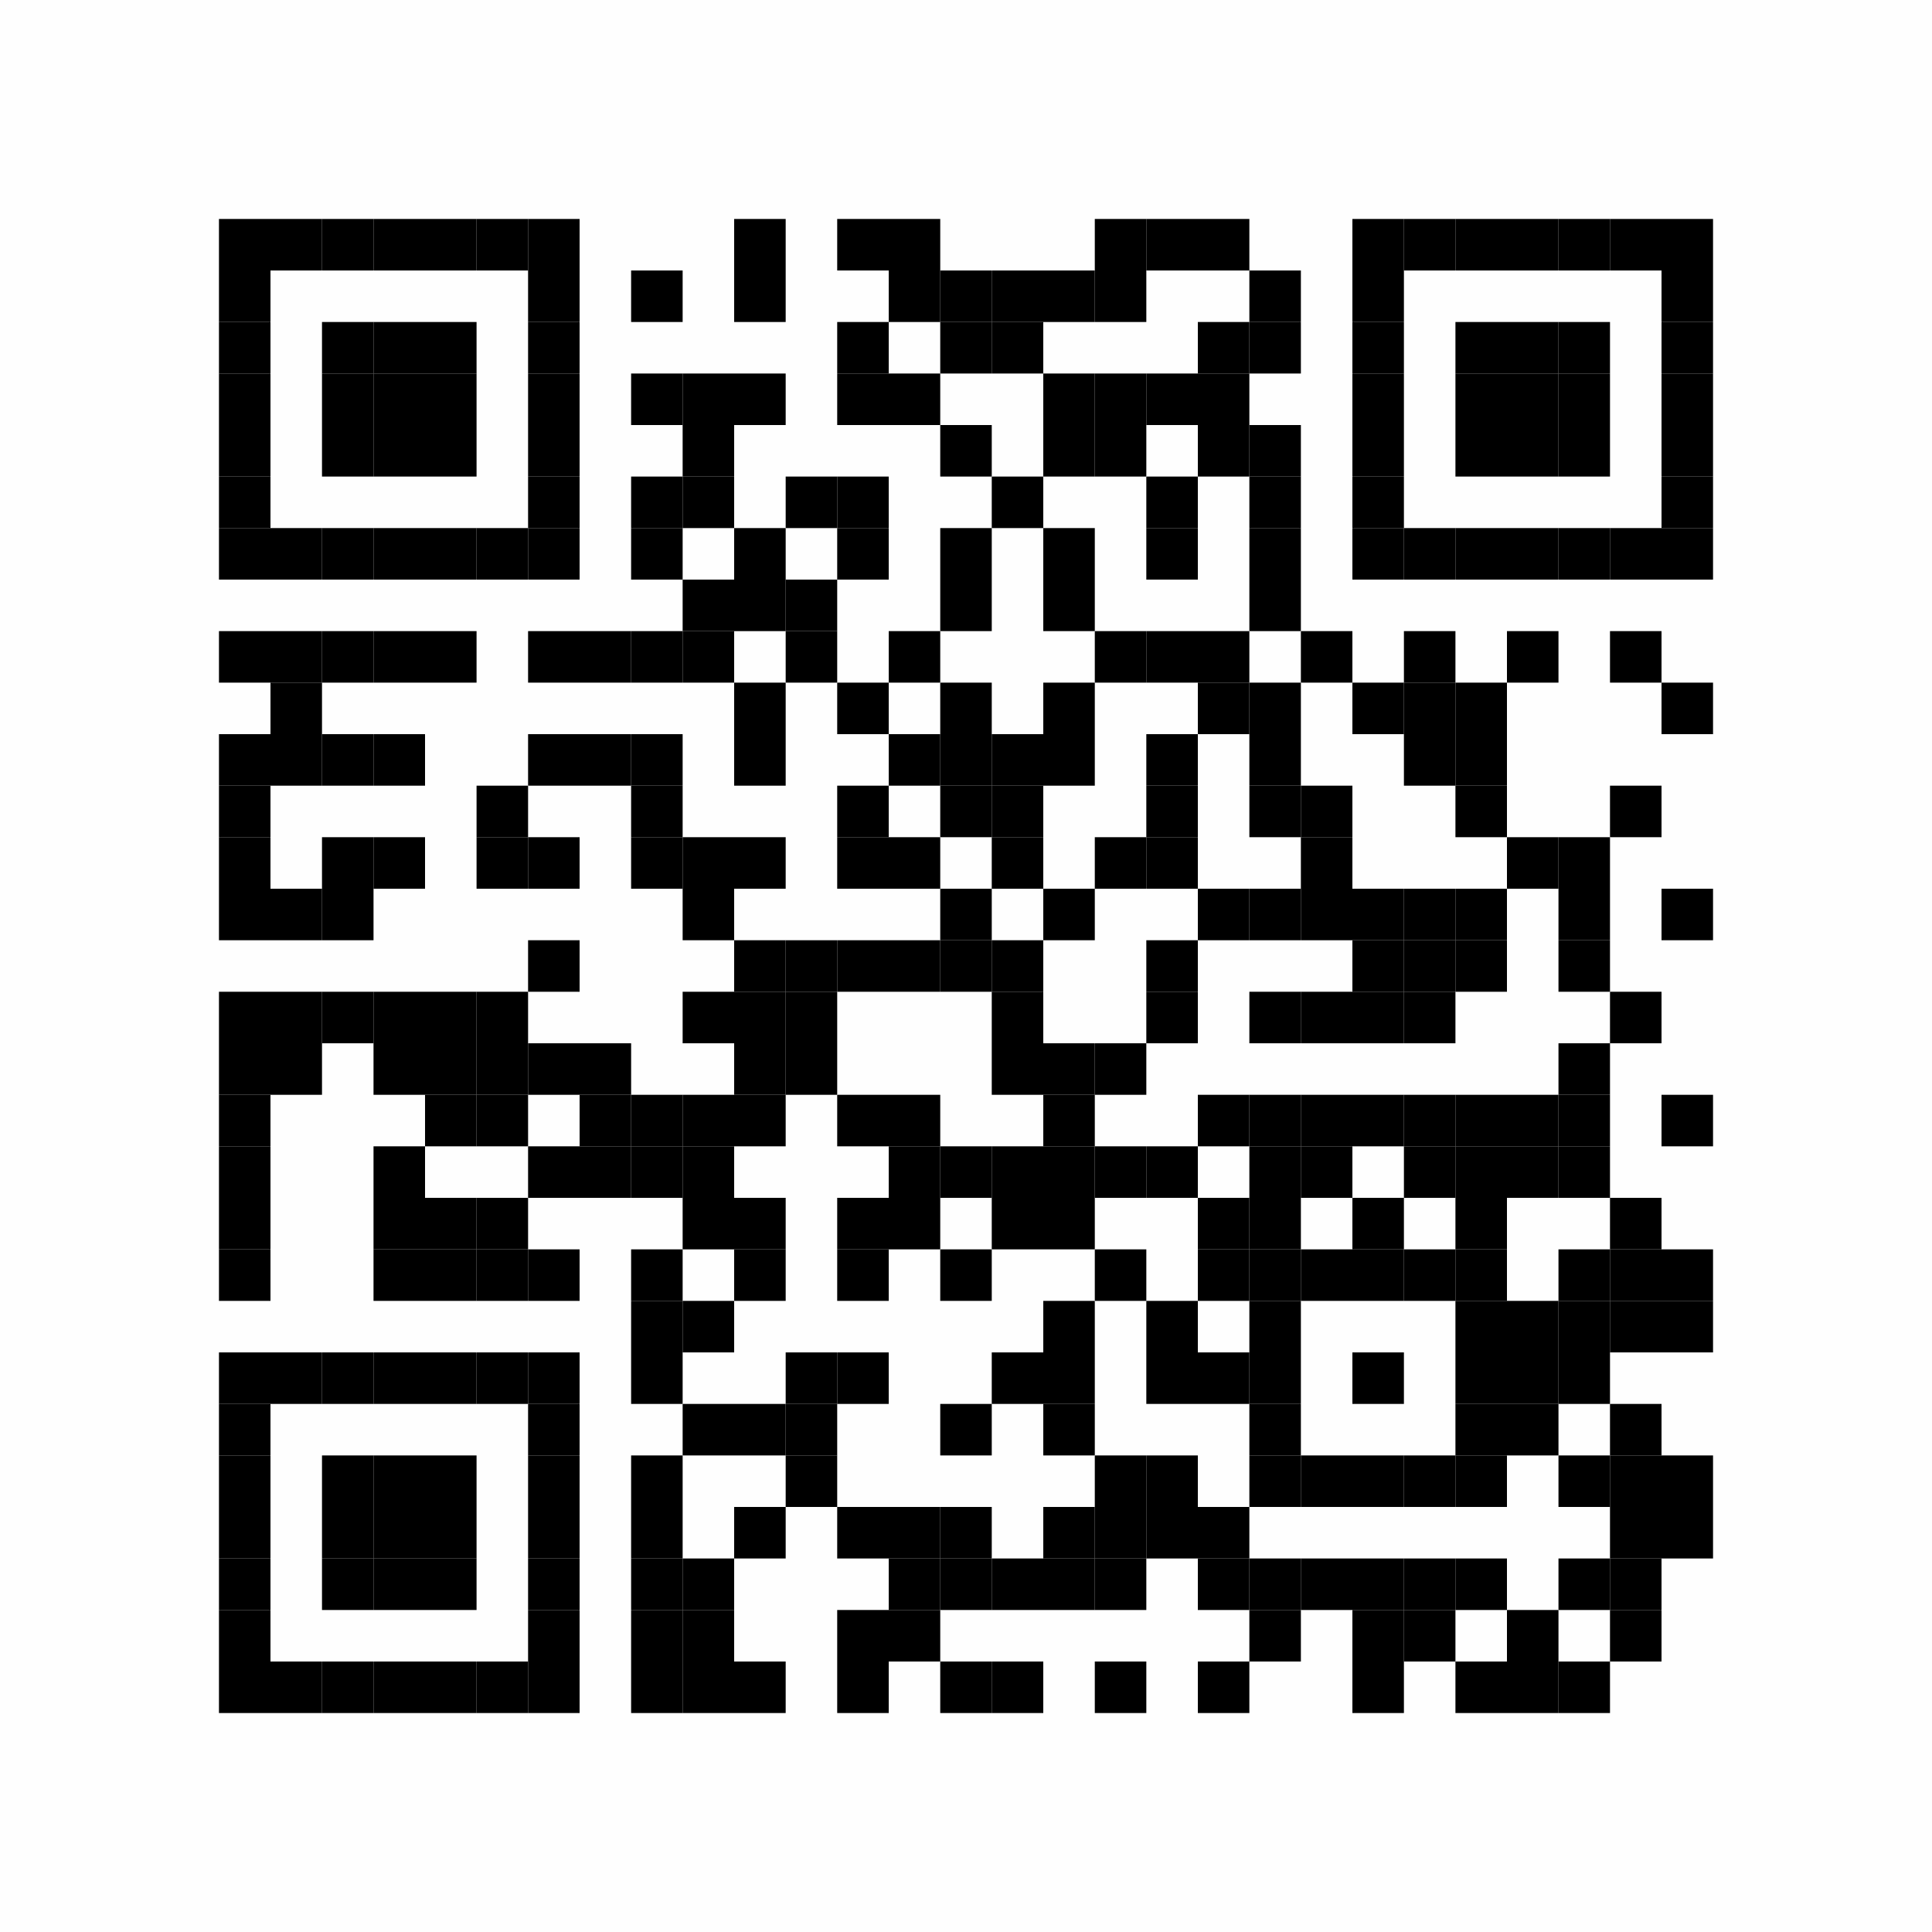 <?xml version="1.0" encoding="UTF-8"?>
<svg xmlns="http://www.w3.org/2000/svg" xmlns:xlink="http://www.w3.org/1999/xlink" version="1.1" width="300px" height="300px" viewBox="0 0 300 300"><defs><rect id="r0" width="8" height="8" fill="#000000"/></defs><rect x="0" y="0" width="300" height="300" fill="#fefefe"/><use x="34" y="34" xlink:href="#r0"/><use x="42" y="34" xlink:href="#r0"/><use x="50" y="34" xlink:href="#r0"/><use x="58" y="34" xlink:href="#r0"/><use x="66" y="34" xlink:href="#r0"/><use x="74" y="34" xlink:href="#r0"/><use x="82" y="34" xlink:href="#r0"/><use x="114" y="34" xlink:href="#r0"/><use x="130" y="34" xlink:href="#r0"/><use x="138" y="34" xlink:href="#r0"/><use x="170" y="34" xlink:href="#r0"/><use x="178" y="34" xlink:href="#r0"/><use x="186" y="34" xlink:href="#r0"/><use x="210" y="34" xlink:href="#r0"/><use x="218" y="34" xlink:href="#r0"/><use x="226" y="34" xlink:href="#r0"/><use x="234" y="34" xlink:href="#r0"/><use x="242" y="34" xlink:href="#r0"/><use x="250" y="34" xlink:href="#r0"/><use x="258" y="34" xlink:href="#r0"/><use x="34" y="42" xlink:href="#r0"/><use x="82" y="42" xlink:href="#r0"/><use x="98" y="42" xlink:href="#r0"/><use x="114" y="42" xlink:href="#r0"/><use x="138" y="42" xlink:href="#r0"/><use x="146" y="42" xlink:href="#r0"/><use x="154" y="42" xlink:href="#r0"/><use x="162" y="42" xlink:href="#r0"/><use x="170" y="42" xlink:href="#r0"/><use x="194" y="42" xlink:href="#r0"/><use x="210" y="42" xlink:href="#r0"/><use x="258" y="42" xlink:href="#r0"/><use x="34" y="50" xlink:href="#r0"/><use x="50" y="50" xlink:href="#r0"/><use x="58" y="50" xlink:href="#r0"/><use x="66" y="50" xlink:href="#r0"/><use x="82" y="50" xlink:href="#r0"/><use x="130" y="50" xlink:href="#r0"/><use x="146" y="50" xlink:href="#r0"/><use x="154" y="50" xlink:href="#r0"/><use x="186" y="50" xlink:href="#r0"/><use x="194" y="50" xlink:href="#r0"/><use x="210" y="50" xlink:href="#r0"/><use x="226" y="50" xlink:href="#r0"/><use x="234" y="50" xlink:href="#r0"/><use x="242" y="50" xlink:href="#r0"/><use x="258" y="50" xlink:href="#r0"/><use x="34" y="58" xlink:href="#r0"/><use x="50" y="58" xlink:href="#r0"/><use x="58" y="58" xlink:href="#r0"/><use x="66" y="58" xlink:href="#r0"/><use x="82" y="58" xlink:href="#r0"/><use x="98" y="58" xlink:href="#r0"/><use x="106" y="58" xlink:href="#r0"/><use x="114" y="58" xlink:href="#r0"/><use x="130" y="58" xlink:href="#r0"/><use x="138" y="58" xlink:href="#r0"/><use x="162" y="58" xlink:href="#r0"/><use x="170" y="58" xlink:href="#r0"/><use x="178" y="58" xlink:href="#r0"/><use x="186" y="58" xlink:href="#r0"/><use x="210" y="58" xlink:href="#r0"/><use x="226" y="58" xlink:href="#r0"/><use x="234" y="58" xlink:href="#r0"/><use x="242" y="58" xlink:href="#r0"/><use x="258" y="58" xlink:href="#r0"/><use x="34" y="66" xlink:href="#r0"/><use x="50" y="66" xlink:href="#r0"/><use x="58" y="66" xlink:href="#r0"/><use x="66" y="66" xlink:href="#r0"/><use x="82" y="66" xlink:href="#r0"/><use x="106" y="66" xlink:href="#r0"/><use x="146" y="66" xlink:href="#r0"/><use x="162" y="66" xlink:href="#r0"/><use x="170" y="66" xlink:href="#r0"/><use x="186" y="66" xlink:href="#r0"/><use x="194" y="66" xlink:href="#r0"/><use x="210" y="66" xlink:href="#r0"/><use x="226" y="66" xlink:href="#r0"/><use x="234" y="66" xlink:href="#r0"/><use x="242" y="66" xlink:href="#r0"/><use x="258" y="66" xlink:href="#r0"/><use x="34" y="74" xlink:href="#r0"/><use x="82" y="74" xlink:href="#r0"/><use x="98" y="74" xlink:href="#r0"/><use x="106" y="74" xlink:href="#r0"/><use x="122" y="74" xlink:href="#r0"/><use x="130" y="74" xlink:href="#r0"/><use x="154" y="74" xlink:href="#r0"/><use x="178" y="74" xlink:href="#r0"/><use x="194" y="74" xlink:href="#r0"/><use x="210" y="74" xlink:href="#r0"/><use x="258" y="74" xlink:href="#r0"/><use x="34" y="82" xlink:href="#r0"/><use x="42" y="82" xlink:href="#r0"/><use x="50" y="82" xlink:href="#r0"/><use x="58" y="82" xlink:href="#r0"/><use x="66" y="82" xlink:href="#r0"/><use x="74" y="82" xlink:href="#r0"/><use x="82" y="82" xlink:href="#r0"/><use x="98" y="82" xlink:href="#r0"/><use x="114" y="82" xlink:href="#r0"/><use x="130" y="82" xlink:href="#r0"/><use x="146" y="82" xlink:href="#r0"/><use x="162" y="82" xlink:href="#r0"/><use x="178" y="82" xlink:href="#r0"/><use x="194" y="82" xlink:href="#r0"/><use x="210" y="82" xlink:href="#r0"/><use x="218" y="82" xlink:href="#r0"/><use x="226" y="82" xlink:href="#r0"/><use x="234" y="82" xlink:href="#r0"/><use x="242" y="82" xlink:href="#r0"/><use x="250" y="82" xlink:href="#r0"/><use x="258" y="82" xlink:href="#r0"/><use x="106" y="90" xlink:href="#r0"/><use x="114" y="90" xlink:href="#r0"/><use x="122" y="90" xlink:href="#r0"/><use x="146" y="90" xlink:href="#r0"/><use x="162" y="90" xlink:href="#r0"/><use x="194" y="90" xlink:href="#r0"/><use x="34" y="98" xlink:href="#r0"/><use x="42" y="98" xlink:href="#r0"/><use x="50" y="98" xlink:href="#r0"/><use x="58" y="98" xlink:href="#r0"/><use x="66" y="98" xlink:href="#r0"/><use x="82" y="98" xlink:href="#r0"/><use x="90" y="98" xlink:href="#r0"/><use x="98" y="98" xlink:href="#r0"/><use x="106" y="98" xlink:href="#r0"/><use x="122" y="98" xlink:href="#r0"/><use x="138" y="98" xlink:href="#r0"/><use x="170" y="98" xlink:href="#r0"/><use x="178" y="98" xlink:href="#r0"/><use x="186" y="98" xlink:href="#r0"/><use x="202" y="98" xlink:href="#r0"/><use x="218" y="98" xlink:href="#r0"/><use x="234" y="98" xlink:href="#r0"/><use x="250" y="98" xlink:href="#r0"/><use x="42" y="106" xlink:href="#r0"/><use x="114" y="106" xlink:href="#r0"/><use x="130" y="106" xlink:href="#r0"/><use x="146" y="106" xlink:href="#r0"/><use x="162" y="106" xlink:href="#r0"/><use x="186" y="106" xlink:href="#r0"/><use x="194" y="106" xlink:href="#r0"/><use x="210" y="106" xlink:href="#r0"/><use x="218" y="106" xlink:href="#r0"/><use x="226" y="106" xlink:href="#r0"/><use x="258" y="106" xlink:href="#r0"/><use x="34" y="114" xlink:href="#r0"/><use x="42" y="114" xlink:href="#r0"/><use x="50" y="114" xlink:href="#r0"/><use x="58" y="114" xlink:href="#r0"/><use x="82" y="114" xlink:href="#r0"/><use x="90" y="114" xlink:href="#r0"/><use x="98" y="114" xlink:href="#r0"/><use x="114" y="114" xlink:href="#r0"/><use x="138" y="114" xlink:href="#r0"/><use x="146" y="114" xlink:href="#r0"/><use x="154" y="114" xlink:href="#r0"/><use x="162" y="114" xlink:href="#r0"/><use x="178" y="114" xlink:href="#r0"/><use x="194" y="114" xlink:href="#r0"/><use x="218" y="114" xlink:href="#r0"/><use x="226" y="114" xlink:href="#r0"/><use x="34" y="122" xlink:href="#r0"/><use x="74" y="122" xlink:href="#r0"/><use x="98" y="122" xlink:href="#r0"/><use x="130" y="122" xlink:href="#r0"/><use x="146" y="122" xlink:href="#r0"/><use x="154" y="122" xlink:href="#r0"/><use x="178" y="122" xlink:href="#r0"/><use x="194" y="122" xlink:href="#r0"/><use x="202" y="122" xlink:href="#r0"/><use x="226" y="122" xlink:href="#r0"/><use x="250" y="122" xlink:href="#r0"/><use x="34" y="130" xlink:href="#r0"/><use x="50" y="130" xlink:href="#r0"/><use x="58" y="130" xlink:href="#r0"/><use x="74" y="130" xlink:href="#r0"/><use x="82" y="130" xlink:href="#r0"/><use x="98" y="130" xlink:href="#r0"/><use x="106" y="130" xlink:href="#r0"/><use x="114" y="130" xlink:href="#r0"/><use x="130" y="130" xlink:href="#r0"/><use x="138" y="130" xlink:href="#r0"/><use x="154" y="130" xlink:href="#r0"/><use x="170" y="130" xlink:href="#r0"/><use x="178" y="130" xlink:href="#r0"/><use x="202" y="130" xlink:href="#r0"/><use x="234" y="130" xlink:href="#r0"/><use x="242" y="130" xlink:href="#r0"/><use x="34" y="138" xlink:href="#r0"/><use x="42" y="138" xlink:href="#r0"/><use x="50" y="138" xlink:href="#r0"/><use x="106" y="138" xlink:href="#r0"/><use x="146" y="138" xlink:href="#r0"/><use x="162" y="138" xlink:href="#r0"/><use x="186" y="138" xlink:href="#r0"/><use x="194" y="138" xlink:href="#r0"/><use x="202" y="138" xlink:href="#r0"/><use x="210" y="138" xlink:href="#r0"/><use x="218" y="138" xlink:href="#r0"/><use x="226" y="138" xlink:href="#r0"/><use x="242" y="138" xlink:href="#r0"/><use x="258" y="138" xlink:href="#r0"/><use x="82" y="146" xlink:href="#r0"/><use x="114" y="146" xlink:href="#r0"/><use x="122" y="146" xlink:href="#r0"/><use x="130" y="146" xlink:href="#r0"/><use x="138" y="146" xlink:href="#r0"/><use x="146" y="146" xlink:href="#r0"/><use x="154" y="146" xlink:href="#r0"/><use x="178" y="146" xlink:href="#r0"/><use x="210" y="146" xlink:href="#r0"/><use x="218" y="146" xlink:href="#r0"/><use x="226" y="146" xlink:href="#r0"/><use x="242" y="146" xlink:href="#r0"/><use x="34" y="154" xlink:href="#r0"/><use x="42" y="154" xlink:href="#r0"/><use x="50" y="154" xlink:href="#r0"/><use x="58" y="154" xlink:href="#r0"/><use x="66" y="154" xlink:href="#r0"/><use x="74" y="154" xlink:href="#r0"/><use x="106" y="154" xlink:href="#r0"/><use x="114" y="154" xlink:href="#r0"/><use x="122" y="154" xlink:href="#r0"/><use x="154" y="154" xlink:href="#r0"/><use x="178" y="154" xlink:href="#r0"/><use x="194" y="154" xlink:href="#r0"/><use x="202" y="154" xlink:href="#r0"/><use x="210" y="154" xlink:href="#r0"/><use x="218" y="154" xlink:href="#r0"/><use x="250" y="154" xlink:href="#r0"/><use x="34" y="162" xlink:href="#r0"/><use x="42" y="162" xlink:href="#r0"/><use x="58" y="162" xlink:href="#r0"/><use x="66" y="162" xlink:href="#r0"/><use x="74" y="162" xlink:href="#r0"/><use x="82" y="162" xlink:href="#r0"/><use x="90" y="162" xlink:href="#r0"/><use x="114" y="162" xlink:href="#r0"/><use x="122" y="162" xlink:href="#r0"/><use x="154" y="162" xlink:href="#r0"/><use x="162" y="162" xlink:href="#r0"/><use x="170" y="162" xlink:href="#r0"/><use x="242" y="162" xlink:href="#r0"/><use x="34" y="170" xlink:href="#r0"/><use x="66" y="170" xlink:href="#r0"/><use x="74" y="170" xlink:href="#r0"/><use x="90" y="170" xlink:href="#r0"/><use x="98" y="170" xlink:href="#r0"/><use x="106" y="170" xlink:href="#r0"/><use x="114" y="170" xlink:href="#r0"/><use x="130" y="170" xlink:href="#r0"/><use x="138" y="170" xlink:href="#r0"/><use x="162" y="170" xlink:href="#r0"/><use x="186" y="170" xlink:href="#r0"/><use x="194" y="170" xlink:href="#r0"/><use x="202" y="170" xlink:href="#r0"/><use x="210" y="170" xlink:href="#r0"/><use x="218" y="170" xlink:href="#r0"/><use x="226" y="170" xlink:href="#r0"/><use x="234" y="170" xlink:href="#r0"/><use x="242" y="170" xlink:href="#r0"/><use x="258" y="170" xlink:href="#r0"/><use x="34" y="178" xlink:href="#r0"/><use x="58" y="178" xlink:href="#r0"/><use x="82" y="178" xlink:href="#r0"/><use x="90" y="178" xlink:href="#r0"/><use x="98" y="178" xlink:href="#r0"/><use x="106" y="178" xlink:href="#r0"/><use x="138" y="178" xlink:href="#r0"/><use x="146" y="178" xlink:href="#r0"/><use x="154" y="178" xlink:href="#r0"/><use x="162" y="178" xlink:href="#r0"/><use x="170" y="178" xlink:href="#r0"/><use x="178" y="178" xlink:href="#r0"/><use x="194" y="178" xlink:href="#r0"/><use x="202" y="178" xlink:href="#r0"/><use x="218" y="178" xlink:href="#r0"/><use x="226" y="178" xlink:href="#r0"/><use x="234" y="178" xlink:href="#r0"/><use x="242" y="178" xlink:href="#r0"/><use x="34" y="186" xlink:href="#r0"/><use x="58" y="186" xlink:href="#r0"/><use x="66" y="186" xlink:href="#r0"/><use x="74" y="186" xlink:href="#r0"/><use x="106" y="186" xlink:href="#r0"/><use x="114" y="186" xlink:href="#r0"/><use x="130" y="186" xlink:href="#r0"/><use x="138" y="186" xlink:href="#r0"/><use x="154" y="186" xlink:href="#r0"/><use x="162" y="186" xlink:href="#r0"/><use x="186" y="186" xlink:href="#r0"/><use x="194" y="186" xlink:href="#r0"/><use x="210" y="186" xlink:href="#r0"/><use x="226" y="186" xlink:href="#r0"/><use x="250" y="186" xlink:href="#r0"/><use x="34" y="194" xlink:href="#r0"/><use x="58" y="194" xlink:href="#r0"/><use x="66" y="194" xlink:href="#r0"/><use x="74" y="194" xlink:href="#r0"/><use x="82" y="194" xlink:href="#r0"/><use x="98" y="194" xlink:href="#r0"/><use x="114" y="194" xlink:href="#r0"/><use x="130" y="194" xlink:href="#r0"/><use x="146" y="194" xlink:href="#r0"/><use x="170" y="194" xlink:href="#r0"/><use x="186" y="194" xlink:href="#r0"/><use x="194" y="194" xlink:href="#r0"/><use x="202" y="194" xlink:href="#r0"/><use x="210" y="194" xlink:href="#r0"/><use x="218" y="194" xlink:href="#r0"/><use x="226" y="194" xlink:href="#r0"/><use x="242" y="194" xlink:href="#r0"/><use x="250" y="194" xlink:href="#r0"/><use x="258" y="194" xlink:href="#r0"/><use x="98" y="202" xlink:href="#r0"/><use x="106" y="202" xlink:href="#r0"/><use x="162" y="202" xlink:href="#r0"/><use x="178" y="202" xlink:href="#r0"/><use x="194" y="202" xlink:href="#r0"/><use x="226" y="202" xlink:href="#r0"/><use x="234" y="202" xlink:href="#r0"/><use x="242" y="202" xlink:href="#r0"/><use x="250" y="202" xlink:href="#r0"/><use x="258" y="202" xlink:href="#r0"/><use x="34" y="210" xlink:href="#r0"/><use x="42" y="210" xlink:href="#r0"/><use x="50" y="210" xlink:href="#r0"/><use x="58" y="210" xlink:href="#r0"/><use x="66" y="210" xlink:href="#r0"/><use x="74" y="210" xlink:href="#r0"/><use x="82" y="210" xlink:href="#r0"/><use x="98" y="210" xlink:href="#r0"/><use x="122" y="210" xlink:href="#r0"/><use x="130" y="210" xlink:href="#r0"/><use x="154" y="210" xlink:href="#r0"/><use x="162" y="210" xlink:href="#r0"/><use x="178" y="210" xlink:href="#r0"/><use x="186" y="210" xlink:href="#r0"/><use x="194" y="210" xlink:href="#r0"/><use x="210" y="210" xlink:href="#r0"/><use x="226" y="210" xlink:href="#r0"/><use x="234" y="210" xlink:href="#r0"/><use x="242" y="210" xlink:href="#r0"/><use x="34" y="218" xlink:href="#r0"/><use x="82" y="218" xlink:href="#r0"/><use x="106" y="218" xlink:href="#r0"/><use x="114" y="218" xlink:href="#r0"/><use x="122" y="218" xlink:href="#r0"/><use x="146" y="218" xlink:href="#r0"/><use x="162" y="218" xlink:href="#r0"/><use x="194" y="218" xlink:href="#r0"/><use x="226" y="218" xlink:href="#r0"/><use x="234" y="218" xlink:href="#r0"/><use x="250" y="218" xlink:href="#r0"/><use x="34" y="226" xlink:href="#r0"/><use x="50" y="226" xlink:href="#r0"/><use x="58" y="226" xlink:href="#r0"/><use x="66" y="226" xlink:href="#r0"/><use x="82" y="226" xlink:href="#r0"/><use x="98" y="226" xlink:href="#r0"/><use x="122" y="226" xlink:href="#r0"/><use x="170" y="226" xlink:href="#r0"/><use x="178" y="226" xlink:href="#r0"/><use x="194" y="226" xlink:href="#r0"/><use x="202" y="226" xlink:href="#r0"/><use x="210" y="226" xlink:href="#r0"/><use x="218" y="226" xlink:href="#r0"/><use x="226" y="226" xlink:href="#r0"/><use x="242" y="226" xlink:href="#r0"/><use x="250" y="226" xlink:href="#r0"/><use x="258" y="226" xlink:href="#r0"/><use x="34" y="234" xlink:href="#r0"/><use x="50" y="234" xlink:href="#r0"/><use x="58" y="234" xlink:href="#r0"/><use x="66" y="234" xlink:href="#r0"/><use x="82" y="234" xlink:href="#r0"/><use x="98" y="234" xlink:href="#r0"/><use x="114" y="234" xlink:href="#r0"/><use x="130" y="234" xlink:href="#r0"/><use x="138" y="234" xlink:href="#r0"/><use x="146" y="234" xlink:href="#r0"/><use x="162" y="234" xlink:href="#r0"/><use x="170" y="234" xlink:href="#r0"/><use x="178" y="234" xlink:href="#r0"/><use x="186" y="234" xlink:href="#r0"/><use x="250" y="234" xlink:href="#r0"/><use x="258" y="234" xlink:href="#r0"/><use x="34" y="242" xlink:href="#r0"/><use x="50" y="242" xlink:href="#r0"/><use x="58" y="242" xlink:href="#r0"/><use x="66" y="242" xlink:href="#r0"/><use x="82" y="242" xlink:href="#r0"/><use x="98" y="242" xlink:href="#r0"/><use x="106" y="242" xlink:href="#r0"/><use x="138" y="242" xlink:href="#r0"/><use x="146" y="242" xlink:href="#r0"/><use x="154" y="242" xlink:href="#r0"/><use x="162" y="242" xlink:href="#r0"/><use x="170" y="242" xlink:href="#r0"/><use x="186" y="242" xlink:href="#r0"/><use x="194" y="242" xlink:href="#r0"/><use x="202" y="242" xlink:href="#r0"/><use x="210" y="242" xlink:href="#r0"/><use x="218" y="242" xlink:href="#r0"/><use x="226" y="242" xlink:href="#r0"/><use x="242" y="242" xlink:href="#r0"/><use x="250" y="242" xlink:href="#r0"/><use x="34" y="250" xlink:href="#r0"/><use x="82" y="250" xlink:href="#r0"/><use x="98" y="250" xlink:href="#r0"/><use x="106" y="250" xlink:href="#r0"/><use x="130" y="250" xlink:href="#r0"/><use x="138" y="250" xlink:href="#r0"/><use x="194" y="250" xlink:href="#r0"/><use x="210" y="250" xlink:href="#r0"/><use x="218" y="250" xlink:href="#r0"/><use x="234" y="250" xlink:href="#r0"/><use x="250" y="250" xlink:href="#r0"/><use x="34" y="258" xlink:href="#r0"/><use x="42" y="258" xlink:href="#r0"/><use x="50" y="258" xlink:href="#r0"/><use x="58" y="258" xlink:href="#r0"/><use x="66" y="258" xlink:href="#r0"/><use x="74" y="258" xlink:href="#r0"/><use x="82" y="258" xlink:href="#r0"/><use x="98" y="258" xlink:href="#r0"/><use x="106" y="258" xlink:href="#r0"/><use x="114" y="258" xlink:href="#r0"/><use x="130" y="258" xlink:href="#r0"/><use x="146" y="258" xlink:href="#r0"/><use x="154" y="258" xlink:href="#r0"/><use x="170" y="258" xlink:href="#r0"/><use x="186" y="258" xlink:href="#r0"/><use x="210" y="258" xlink:href="#r0"/><use x="226" y="258" xlink:href="#r0"/><use x="234" y="258" xlink:href="#r0"/><use x="242" y="258" xlink:href="#r0"/></svg>
